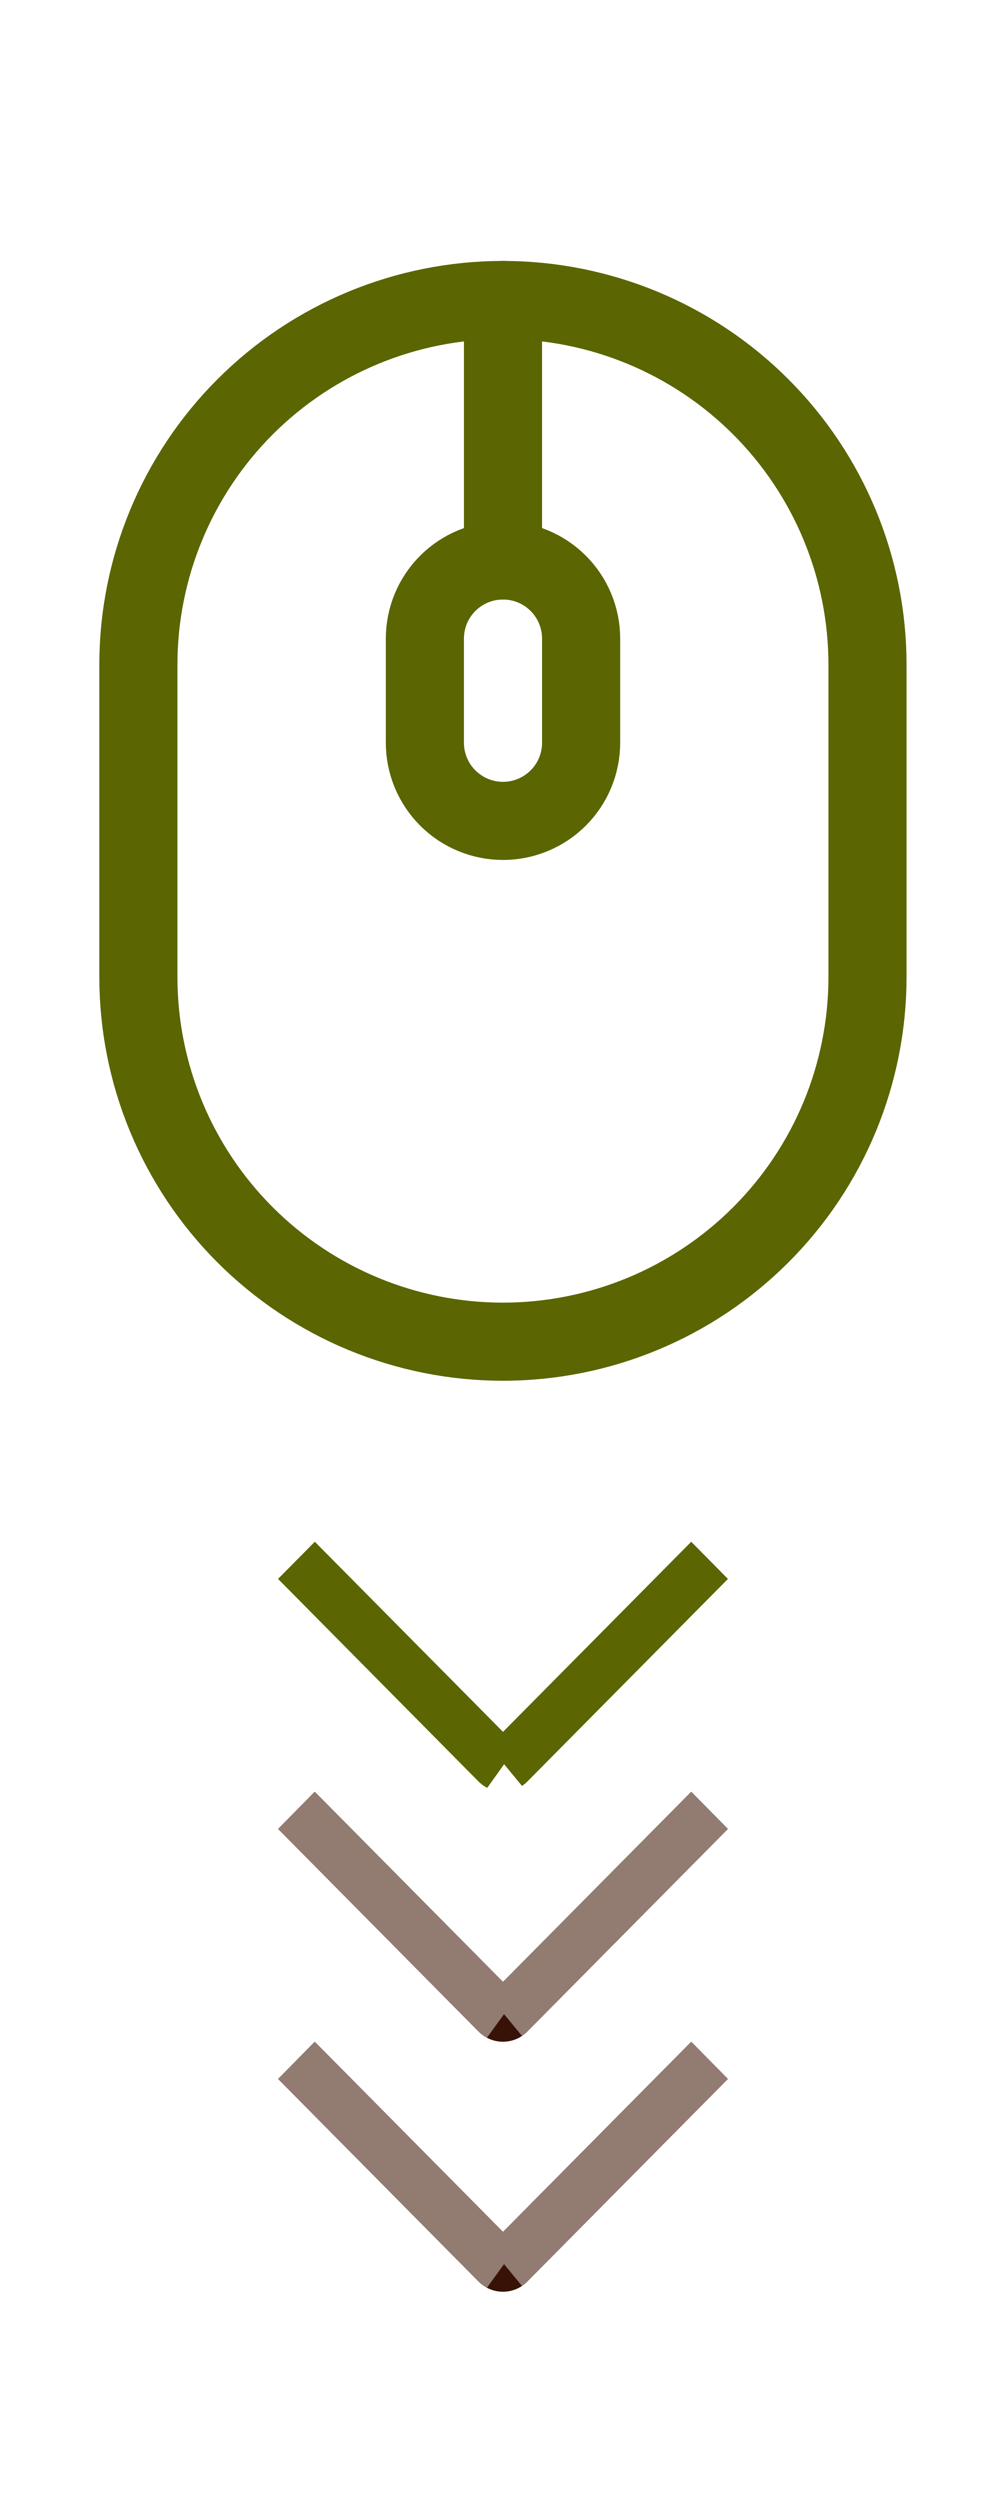 <svg width="33" height="82" viewBox="0 -10 33 100" fill="none"
    xmlns="http://www.w3.org/2000/svg">
    <g>
        <animateTransform attributeName="transform" type="translate" values="0,0;0,-10;0,0" dur="1s" repeatCount="indefinite" />
        <path d="M1.914 16.583C1.914 12.716 3.451 9.006 6.185 6.271C8.92 3.536 12.63 2 16.497 2C20.365 2 24.075 3.536 26.809 6.271C29.544 9.006 31.081 12.716 31.081 16.583V29.083C31.081 30.998 30.703 32.895 29.971 34.664C29.238 36.434 28.164 38.041 26.809 39.395C25.455 40.749 23.848 41.824 22.078 42.557C20.309 43.289 18.413 43.667 16.497 43.667C14.582 43.667 12.686 43.289 10.917 42.557C9.147 41.824 7.54 40.749 6.185 39.395C4.831 38.041 3.757 36.434 3.024 34.664C2.291 32.895 1.914 30.998 1.914 29.083V16.583Z" stroke="#5B6502" stroke-width="3.125"/>
        <path d="M13.375 15.543C13.375 14.714 13.704 13.919 14.29 13.333C14.876 12.747 15.671 12.418 16.5 12.418C17.329 12.418 18.124 12.747 18.71 13.333C19.296 13.919 19.625 14.714 19.625 15.543V19.71C19.625 20.538 19.296 21.333 18.71 21.919C18.124 22.505 17.329 22.835 16.5 22.835C15.671 22.835 14.876 22.505 14.29 21.919C13.704 21.333 13.375 20.538 13.375 19.71V15.543Z" stroke="#5B6502" stroke-width="3.125"/>
        <path d="M16.5 2V12.417" stroke="#5B6502" stroke-width="3.125" stroke-linecap="round"/>
        <path d="M15.76 60.005L8.972 53.149L8.966 53.155L16.258 60.523L16.26 60.525L16.312 60.568C16.316 60.571 16.32 60.573 16.324 60.575L15.76 60.005ZM24.029 53.15L17.24 60.006L16.683 60.569C16.701 60.557 16.72 60.542 16.736 60.525L16.738 60.523L24.034 53.155L24.029 53.15Z" fill="#381207" stroke="#5B6502" stroke-width="2.083"/>
        <path d="M8.971 61.668L7.5 63.155L15.517 71.256C15.646 71.386 15.799 71.49 15.967 71.561C16.135 71.632 16.316 71.668 16.498 71.668C16.68 71.668 16.861 71.632 17.029 71.561C17.197 71.49 17.35 71.386 17.478 71.256L25.5 63.155L24.029 61.669L16.5 69.272L8.971 61.668Z" fill="#381207"/>
        <path d="M15.76 70.005L8.972 63.149L8.966 63.155L16.258 70.523L16.26 70.525L16.312 70.568C16.316 70.571 16.32 70.573 16.324 70.575L15.76 70.005ZM24.029 63.15L17.24 70.006L16.683 70.569C16.701 70.557 16.72 70.542 16.736 70.525L16.738 70.523L24.034 63.155L24.029 63.15Z" stroke="#EDE4DC" stroke-opacity="0.5" stroke-width="2.083"/>
        <path d="M8.971 71.668L7.5 73.155L15.517 81.256C15.646 81.386 15.799 81.49 15.967 81.561C16.135 81.632 16.316 81.668 16.498 81.668C16.68 81.668 16.861 81.632 17.029 81.561C17.197 81.49 17.35 81.386 17.478 81.256L25.5 73.155L24.029 71.669L16.5 79.272L8.971 71.668Z" fill="#381207"/>
        <path d="M15.76 80.005L8.972 73.149L8.966 73.155L16.258 80.523L16.26 80.525L16.312 80.568C16.316 80.571 16.32 80.573 16.324 80.575L15.76 80.005ZM24.029 73.15L17.24 80.006L16.683 80.569C16.701 80.557 16.72 80.542 16.736 80.525L16.738 80.523L24.034 73.155L24.029 73.15Z" stroke="#EDE4DC" stroke-opacity="0.5" stroke-width="2.083"/>
    </g>
</svg>